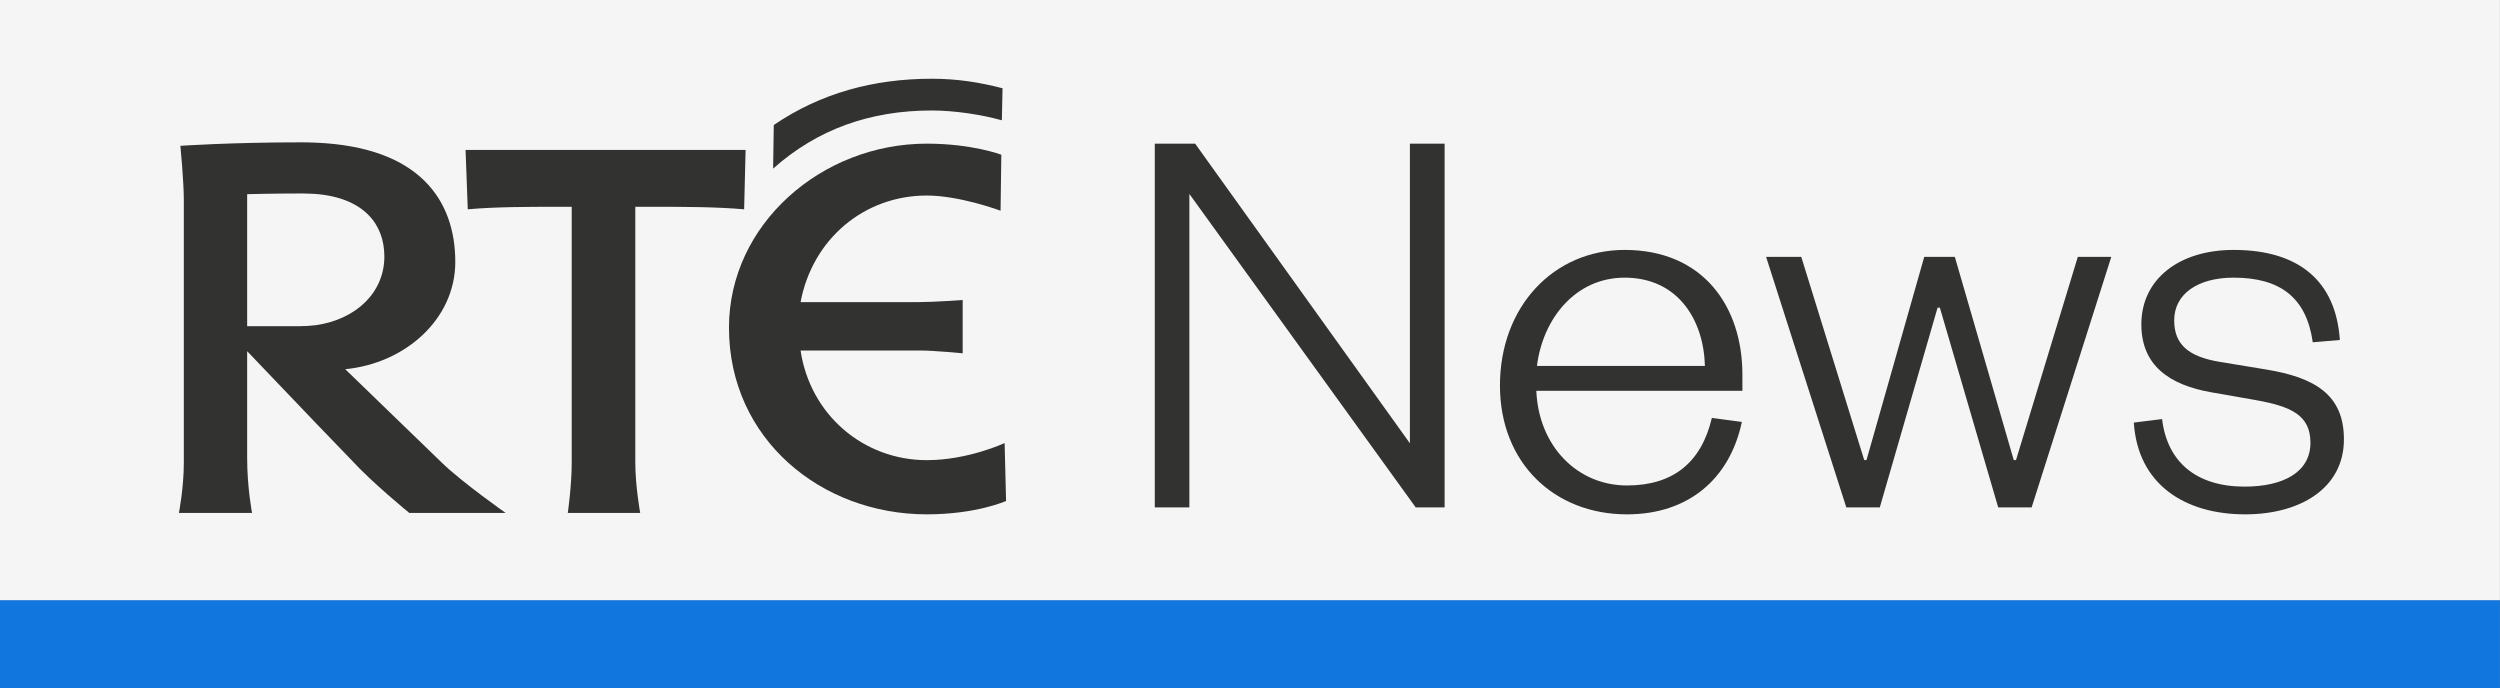 <svg width="1066.7" height="293.71" version="1.1" viewBox="0 0 282.22 77.71" xmlns="http://www.w3.org/2000/svg">
 <rect x="0" y="0" width="282.22" height="77.71" fill="#808080" stroke="none"/>
 <g transform="matrix(2.761 0 0 2.761 360.82 254.16)">
  <path d="m-130.7-67.515 102.23-1.3e-5v3.6l-102.23 1.3e-5z" fill="#1176de"/>
  <path d="m-130.7-92.064h102.23v24.549l-102.23-5.3e-5z" fill="#f5f5f5"/>
  <g fill="#323230">
   <path d="m-92.791-73.239c-2.591 0-4.769-1.856-5.161-4.483h4.906c0.54 0 1.722 0.114 1.722 0.114v-2.181s-1.161 0.088-1.808 0.088h-4.82c0.485-2.58 2.599-4.358 5.161-4.358 1.353 0 3.016 0.621 3.016 0.621l0.031-2.289s-1.181-0.453-3.047-0.453c-4.315 0-8.089 3.307-8.089 7.522 0 4.558 3.774 7.635 8.089 7.635 2.029 0 3.241-0.547 3.241-0.547l-0.059-2.368s-1.492 0.699-3.182 0.699"/>
   <path d="m-107.47-71.081s0.16-1.1 0.16-2.063v-10.454h-0.7c-0.96 0-2.45 0-3.55 0.103l-0.09-2.428h11.45l-0.06 2.428c-1.13-0.103-2.59-0.103-3.58-0.103h-0.87v10.454c0 0.963 0.2 2.063 0.2 2.063z"/>
   <path d="m-89.722-87.135c-0.842-0.235-1.944-0.401-2.869-0.401-2.512 0-4.676 0.765-6.484 2.377l0.027-1.783c1.916-1.305 4.086-1.892 6.457-1.892 1.039 0 1.943 0.143 2.897 0.389z"/>
   <path d="m-118.44-78.717h-2.14v-5.397s1.04-0.029 2.28-0.029c0.18 0 0.37 0.016 0.53 0.02 1.98 0.166 2.8 1.252 2.8 2.558 0 1.466-1.15 2.571-2.8 2.807-0.22 0.028-0.44 0.041-0.67 0.041m5.84 5.601-3.97-3.842c2.45-0.237 4.5-2.043 4.5-4.386 0-2.492-1.43-4.697-5.7-4.876-0.18-7e-3 -0.36-0.014-0.56-0.014-2.95 0-4.98 0.143-4.98 0.143s0.14 1.462 0.14 2.198v10.777c0 0.993-0.2 2.036-0.2 2.036h2.99s-0.2-1.043-0.2-2.23v-4.384l2.81 2.941 1.42 1.473c0.87 0.956 2.4 2.2 2.4 2.2h3.94s-1.77-1.244-2.59-2.036"/>
   <path d="m-73.038-73.928v-12.25h1.419v14.87h-1.182l-9.254-12.816v12.816h-1.414v-14.87h1.651z"/>
   <path d="m-60.976-77.091c-0.047-1.887-1.109-3.61-3.281-3.61-2.03 0-3.351 1.699-3.586 3.61zm1.511 2.289c-0.495 2.339-2.196 3.779-4.697 3.779-2.973 0-5.194-2.102-5.194-5.265 0-3.233 2.196-5.547 5.099-5.547 3.21 0 4.814 2.314 4.814 5.099v0.661h-8.426c0.095 2.265 1.677 3.871 3.707 3.871 1.888 0 3.044-0.943 3.47-2.762z"/>
   <path d="m-48.348-73.242h0.092l2.527-8.309h1.369l-3.257 10.244h-1.367l-2.385-8.167h-0.094l-2.362 8.167h-1.369l-3.28-10.244h1.438l2.574 8.309h0.093l2.361-8.309h1.251z"/>
   <path d="m-42.283-74.919c0.211 1.771 1.415 2.762 3.375 2.762 1.582 0 2.691-0.59 2.691-1.795 0-1.133-0.803-1.486-2.243-1.744l-1.769-0.31c-1.795-0.306-2.902-1.132-2.902-2.785 0-1.841 1.533-3.044 3.774-3.044 2.645 0 4.178 1.252 4.343 3.683l-1.108 0.094c-0.259-1.842-1.346-2.643-3.235-2.643-1.46 0-2.431 0.661-2.431 1.748 0 0.988 0.59 1.485 1.866 1.696l1.886 0.31c2.008 0.329 3.188 1.038 3.188 2.855 0 2.008-1.793 3.069-4.036 3.069-2.478 0-4.391-1.229-4.555-3.752z"/>
  </g>
 </g>
</svg>

